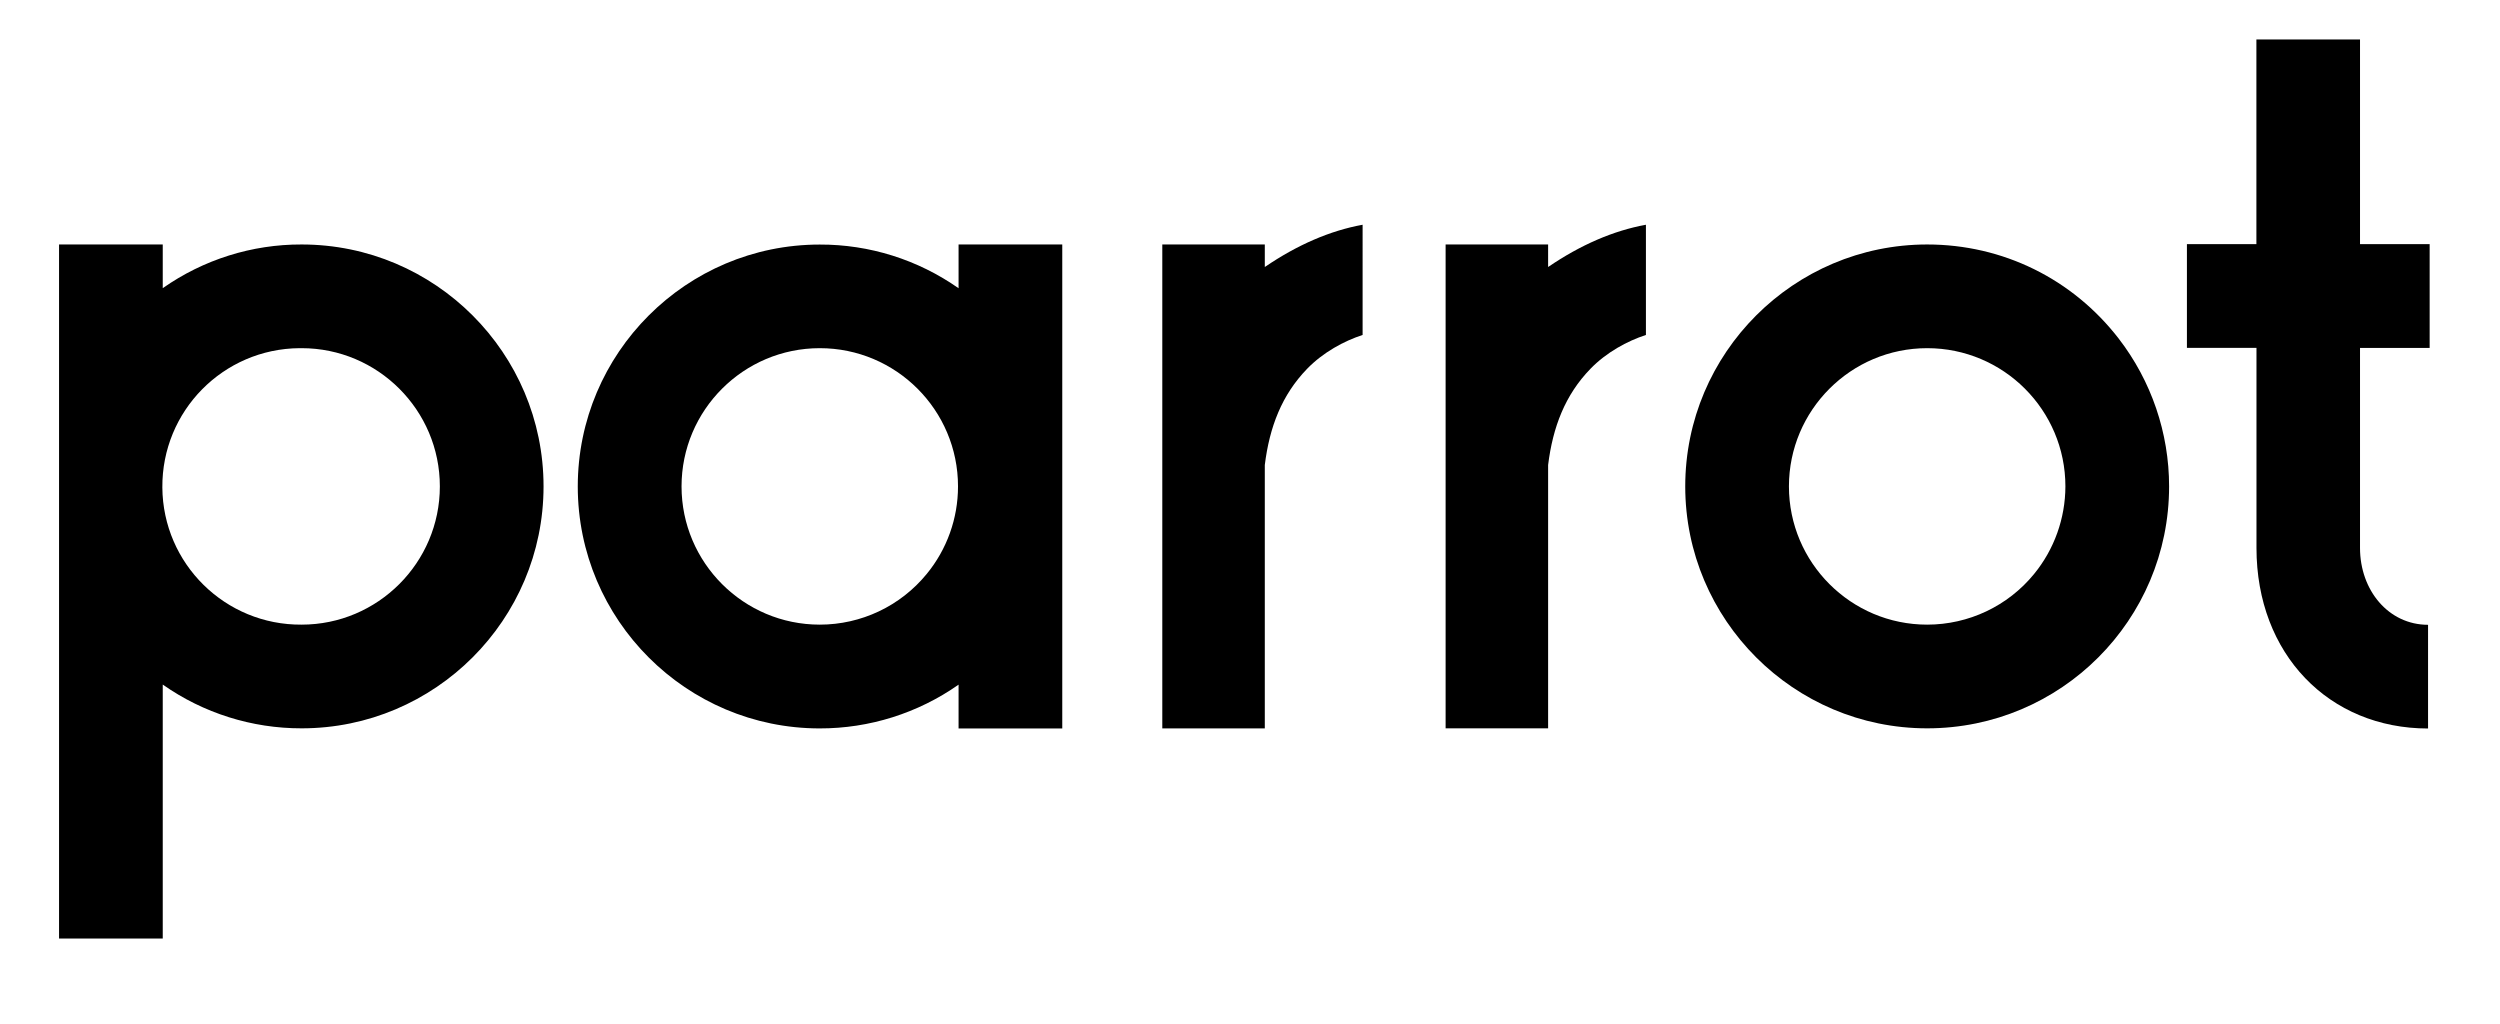 <svg class="logo-dropdown logo logo--white" version="1.1" id="Layer_1" xmlns="http://www.w3.org/2000/svg" xmlns:xlink="http://www.w3.org/1999/xlink" x="0px" y="0px" viewBox="0 0 3141.4 1286.4" xml:space="preserve">
    <path d="M2965.5,688.5V437.2h87.5V306.8h-87.5V49.6h-130.2v257.2H2748v130.3h87.4v251.4c0,133.6,91.2,226.9,215.6,226.9
        V785.1C3001.3,785.1,2965.5,741.8,2965.5,688.5z"></path>
    <path d="M1945.3,307.2h-128.8v608h128.8V584.3c5.9-47.8,21.4-88.1,53.2-120.9c20.1-20.7,46.3-34.9,69.7-42.5V282.4
        c-41,7.5-81.9,25.2-122.9,53.1V307.2z"></path>
    <path d="M1589.3,307.2h-128.8v608.1h128.8v-331c5.9-47.8,21.4-88.1,53.2-120.9c20.1-20.7,46.3-34.9,69.7-42.5V282.4
        c-41,7.5-81.9,25.2-122.9,53.1V307.2z"></path>
    <path d="M2421.6,307.2c-167.6,0-304,136.4-304,304s136.4,304,304,304c167.9,0,304-136.1,304-304
        c0-67.2-22.3-132.5-63.3-185.7C2604.2,350.3,2516.5,307.2,2421.6,307.2z M2555.9,721.3c-32.9,40.3-82.3,63.6-134.3,63.6
        c-95.8,0-173.7-77.9-173.7-173.7s77.9-173.7,173.7-173.7c95.9,0,173.7,77.8,173.7,173.7C2595.2,651.4,2581.3,690.3,2555.9,721.3z"></path>
    <path d="M1204.5,362.2c-51.1-35.9-112-55.1-174.5-54.9c-167.6,0-304,136.4-304,304s136.4,304,304,304
        c62.4,0.1,123.4-19.1,174.5-55v55.1h130.3V307.2h-130.3V362.2z M1164.4,721.3c-33,40.3-82.3,63.6-134.3,63.6
        c-95.8,0-173.7-77.9-173.7-173.7s77.9-173.7,173.7-173.7c95.9,0,173.7,77.8,173.7,173.7C1203.8,651.4,1189.9,690.3,1164.4,721.3z"></path>
    <path d="M379,307.2c-62.4-0.2-123.4,19-174.5,54.9v-54.9H74.2v872.1h130.3V860.2c51.1,35.9,112,55.1,174.5,55
        c167.6,0,304-136.4,304-304S546.6,307.2,379,307.2z M379,784.9c-95.9,0.7-174.3-76.4-175-172.4s76.4-174.3,172.4-175
        c0.9,0,1.8,0,2.6,0c95.8,0,173.7,77.9,173.7,173.7S474.7,784.9,379,784.9z"></path>
</svg>